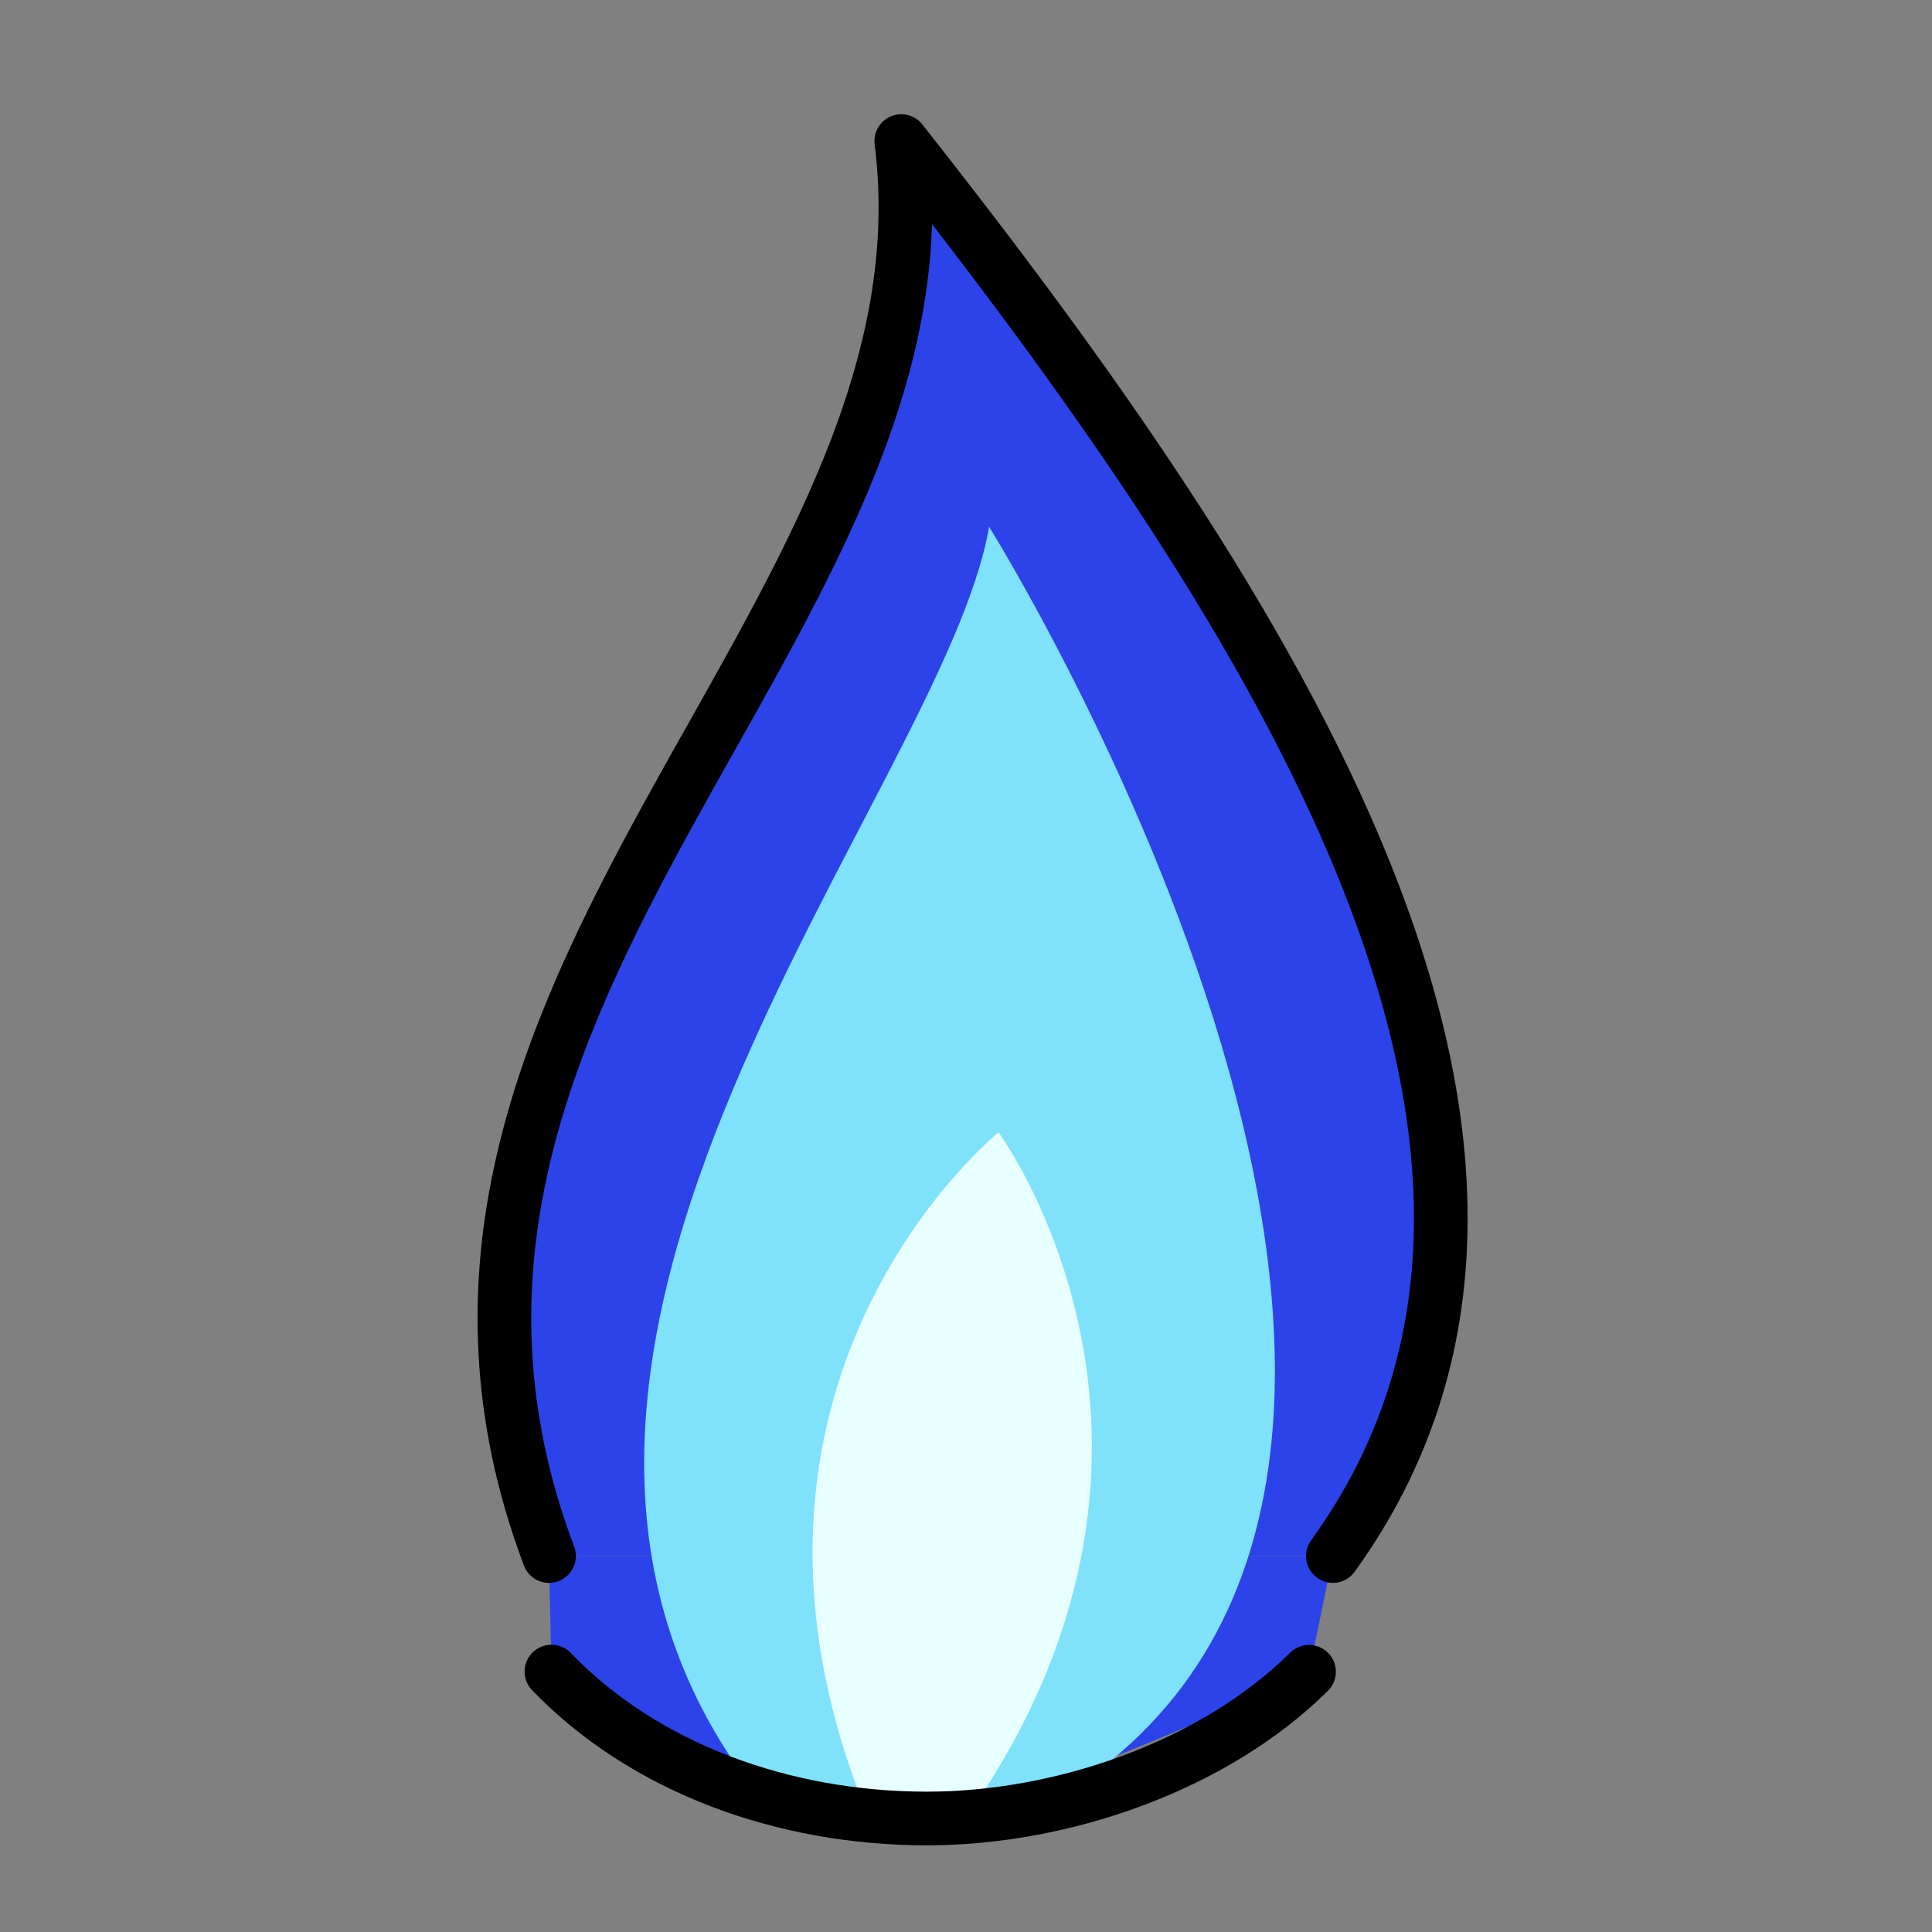 <?xml version="1.0" encoding="UTF-8" standalone="no"?>
<svg
   id="emoji"
   viewBox="0 0 72 72"
   version="1.1"
   sodipodi:docname="gas.svg"
   inkscape:version="1.1.1 (1:1.1+202109281954+c3084ef5ed)"
   xmlns:inkscape="http://www.inkscape.org/namespaces/inkscape"
   xmlns:sodipodi="http://sodipodi.sourceforge.net/DTD/sodipodi-0.dtd"
   xmlns="http://www.w3.org/2000/svg"
   xmlns:svg="http://www.w3.org/2000/svg">
  <rect x="0" y="0" width="72" height="72" fill="#808080" stroke="none"/>
  <defs
     id="defs11610" />
  <sodipodi:namedview
     id="namedview11608"
     pagecolor="#ffffff"
     bordercolor="#666666"
     borderopacity="1.0"
     inkscape:pageshadow="2"
     inkscape:pageopacity="0.0"
     inkscape:pagecheckerboard="0"
     showgrid="false"
     inkscape:zoom="7.316591"
     inkscape:cx="23.986581"
     inkscape:cy="29.248594"
     inkscape:window-width="1920"
     inkscape:window-height="1056"
     inkscape:window-x="0"
     inkscape:window-y="0"
     inkscape:window-maximized="1"
     inkscape:current-layer="line" />
  <g
     id="hair" />
  <g
     id="skin" />
  <g
     id="skin-shadow" />
  <g
     id="line">
    <path
       style="fill:#2b43e8;fill-opacity:1;stroke:none;stroke-width:1px;stroke-linecap:butt;stroke-linejoin:miter;stroke-opacity:1"
       d="m 20.459,57.989 0.092,4.307 c 0,0 8.119,5.964 12.822,5.567 4.703,-0.398 15.411,-5.559 15.411,-5.559 l 0.889,-4.314 H 20.459"
       id="path14297" />
    <path
       fill="none"
       stroke="#000000"
       stroke-linecap="round"
       stroke-linejoin="round"
       stroke-miterlimit="10"
       stroke-width="2"
       d="M 20.459,57.989 C 12.498,36.838 35.848,23.117 33.588,5.257 47.368,22.737 60.559,42.914 49.673,57.989"
       id="path11602-5"
       sodipodi:nodetypes="ccc"
       style="fill:#2b43e8;fill-opacity:1" />
    <path
       style="fill:#80e1fb;fill-opacity:1;stroke:none;stroke-width:1.205px;stroke-linecap:butt;stroke-linejoin:miter;stroke-opacity:1"
       d="m 27.844,66.375 c -11.828,-16.113 7.303,-36.774 9.017,-46.742 0,0 22.287,35.63 2.382,47.487 z"
       id="path13611-5"
       sodipodi:nodetypes="cccc" />
    <path
       style="fill:#e7fffe;fill-opacity:1;stroke:none;stroke-width:0.686px;stroke-linecap:butt;stroke-linejoin:miter;stroke-opacity:1"
       d="m 32.036,66.879 c -5.961,-15.705 5.176,-24.679 5.176,-24.679 0,0 8.367,11.321 -0.852,25.02 z"
       id="path13611"
       sodipodi:nodetypes="cccc" />
    <path
       fill="none"
       stroke="#000000"
       stroke-linecap="round"
       stroke-linejoin="round"
       stroke-miterlimit="10"
       stroke-width="2"
       d="m 20.55,62.295 c 3.479,3.611 8.67,5.475 13.992,5.475 5.055,0 10.708,-1.962 14.241,-5.468"
       id="path11600-7" />
  </g>
</svg>
